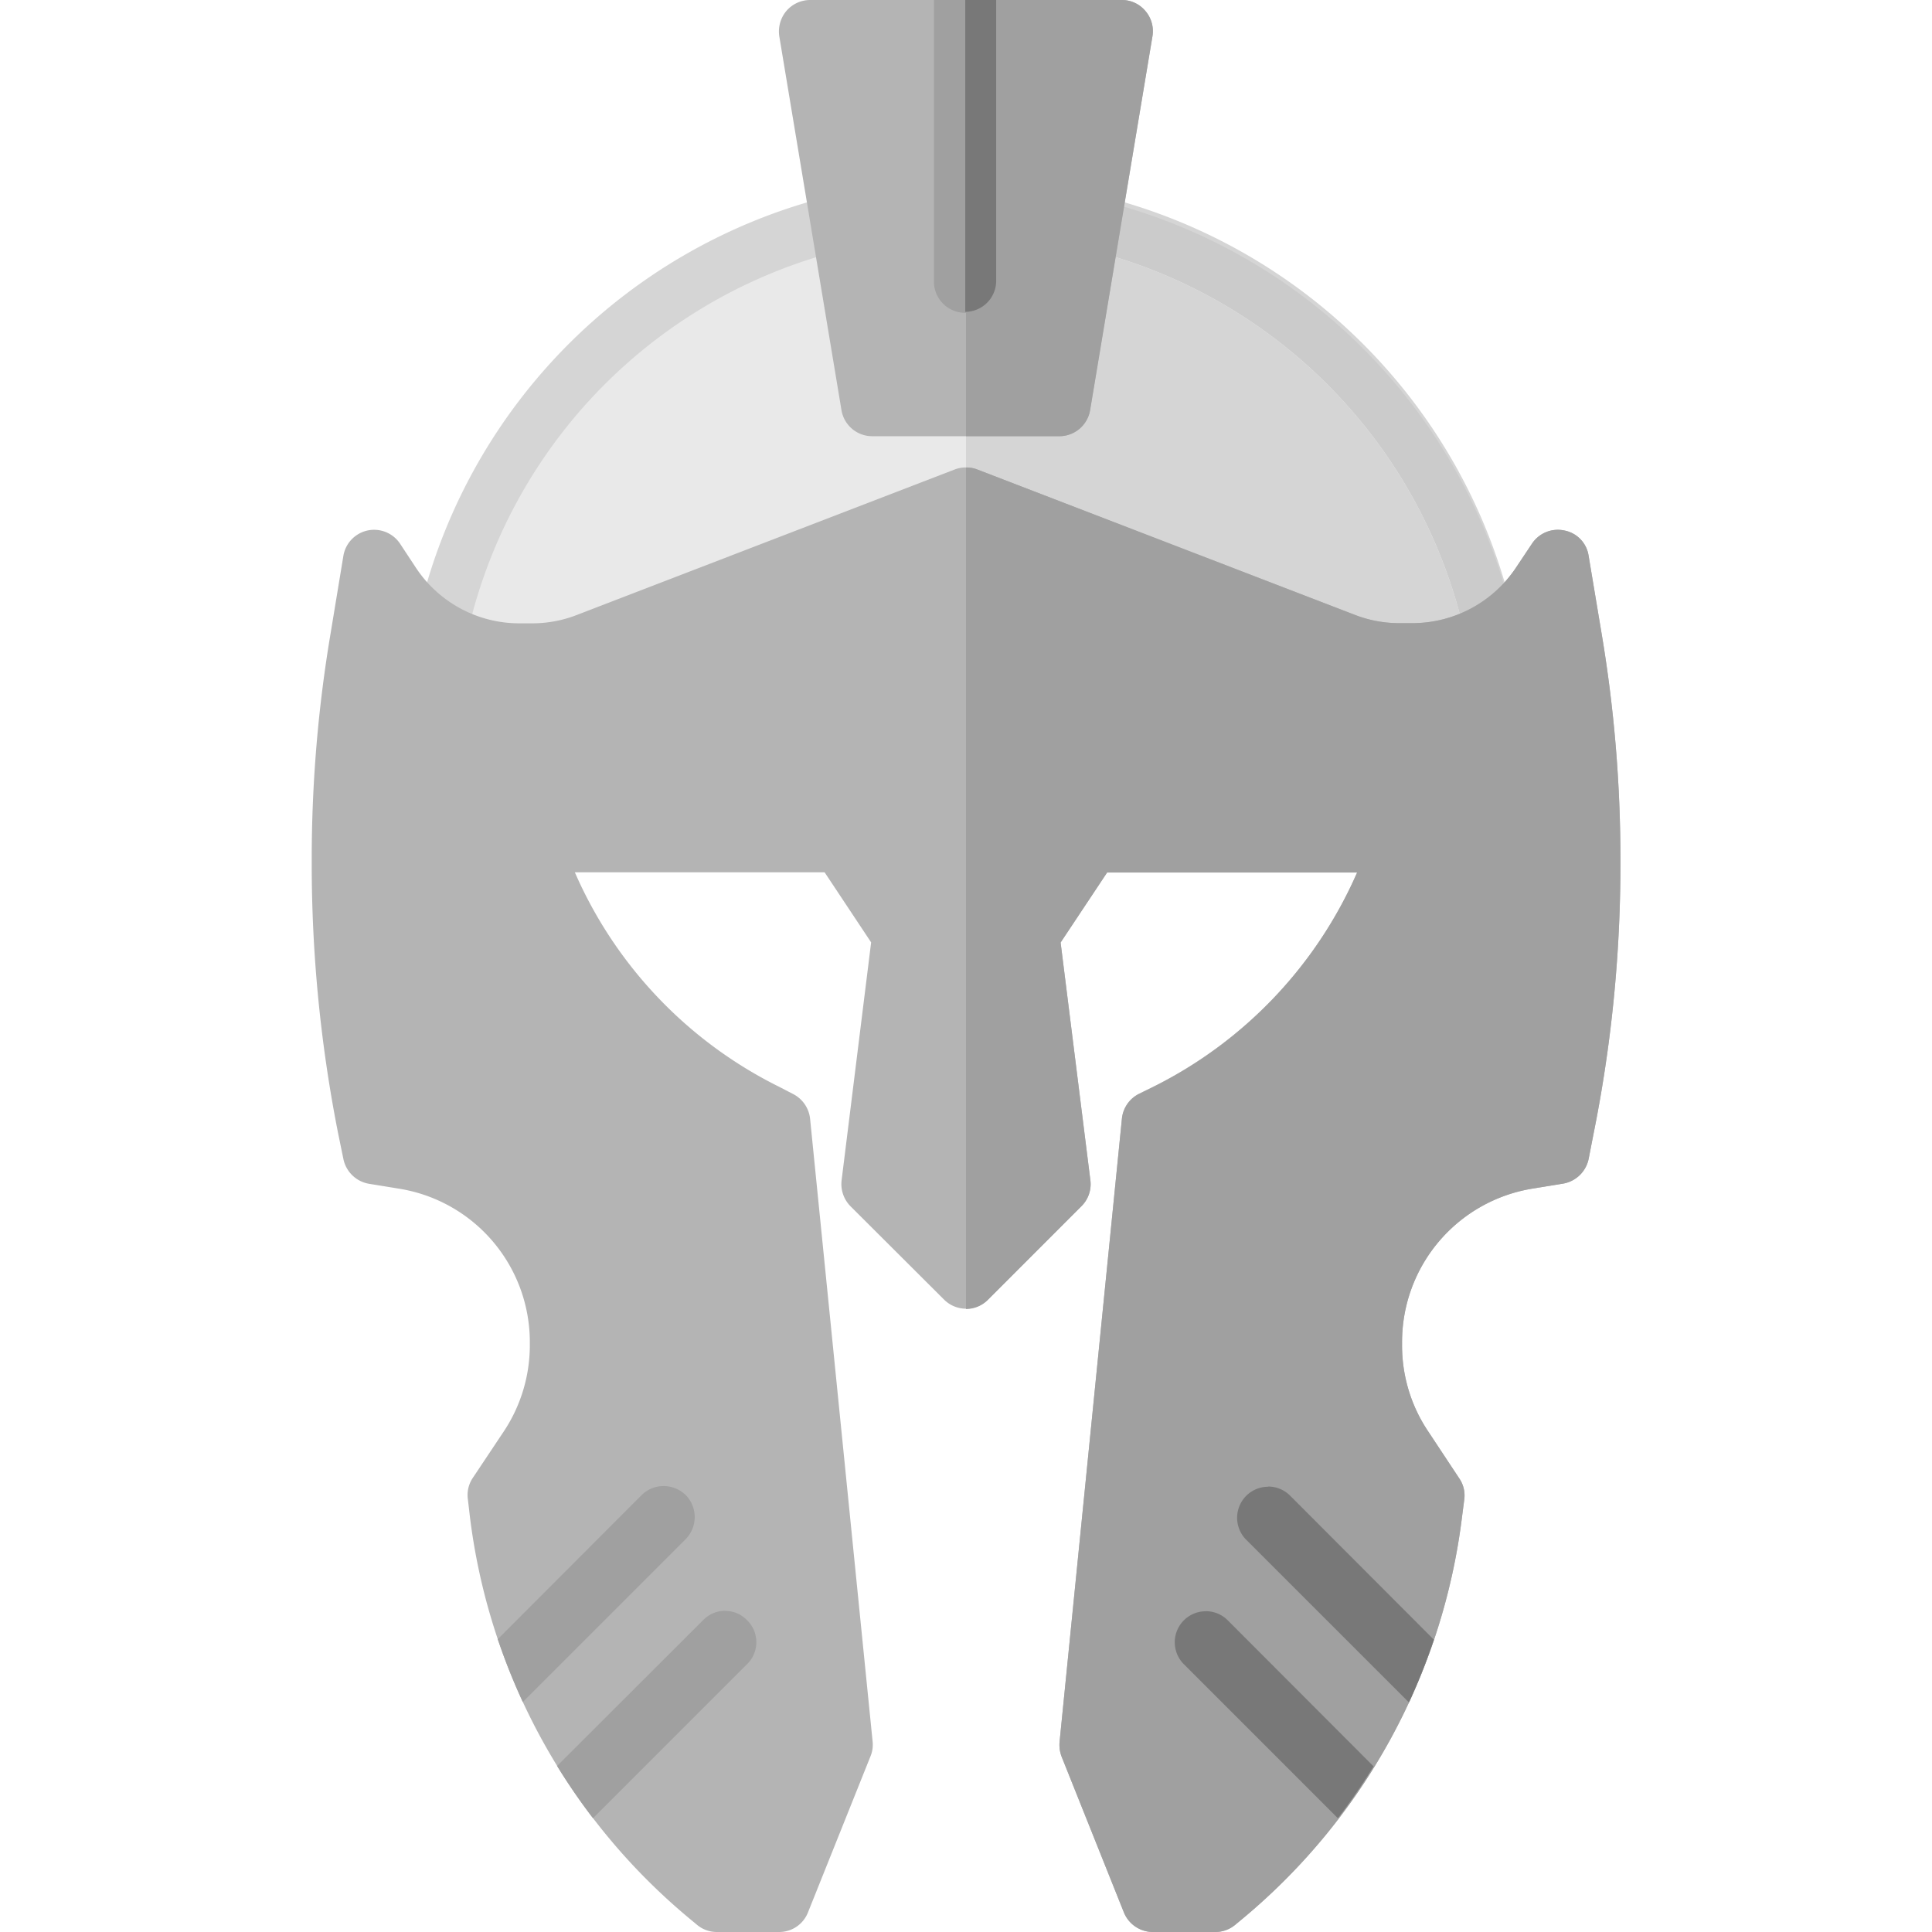 <svg xmlns="http://www.w3.org/2000/svg" viewBox="0 0 512 512"><defs><style>.a{fill:#d5d5d5;}.b{fill:#cbcbcb;}.c{fill:#e9e9e9;}.d{fill:#b4b4b4;}.e{fill:#a0a0a0;}.f{fill:#787878;}</style></defs><title>Artboard 50</title><path class="a" d="M404.82,197.64H107.11a148.86,148.86,0,1,1,297.71,0Z"/><path class="b" d="M404.82,197.64H256V48.75A148.86,148.86,0,0,1,404.82,197.64Z"/><path class="c" d="M391.43,197.64H120.57a135.43,135.43,0,0,1,270.86,0Z"/><path class="a" d="M391.43,197.64H256V62.21A135.46,135.46,0,0,1,391.43,197.64Z"/><path class="d" d="M256,123.89a7.83,7.83,0,0,0-3,.53L152.8,163a32.65,32.65,0,0,1-11.8,2.19h-3.32a32.84,32.84,0,0,1-27.45-14.72L106,144.05a8.26,8.26,0,0,0-15,3.25l-3.39,20.56a360.18,360.18,0,0,0-5,59.69v1.52a367.76,367.76,0,0,0,7,71.3L91,307.13a8.36,8.36,0,0,0,6.7,6.57l8.16,1.33a41.17,41.17,0,0,1,34.55,40.72v.86a41.26,41.26,0,0,1-7,22.88l-8.23,12.34A8.16,8.16,0,0,0,124,397.4l.54,4.64a164.63,164.63,0,0,0,58.16,106.38l2,1.66a8.15,8.15,0,0,0,5.3,1.92h16.52a8.18,8.18,0,0,0,7.62-5.24l16.52-41.25a8,8,0,0,0,.6-3.91L214.68,296.46a8.36,8.36,0,0,0-4.57-6.57L206.46,288a114.49,114.49,0,0,1-54.12-56.83h66.19l12.33,18.57-7.82,63a8.37,8.37,0,0,0,2.32,6.9l24.8,24.74a8.21,8.21,0,0,0,11.68,0l24.73-24.74a8.21,8.21,0,0,0,2.39-6.9l-7.89-63,12.34-18.57h66.25a114.8,114.8,0,0,1-54.18,56.9l-3.65,1.79a8.27,8.27,0,0,0-4.51,6.57L280.8,461.6a8.87,8.87,0,0,0,.53,3.91l16.52,41.32a8.31,8.31,0,0,0,7.69,5.17h16.52a8.27,8.27,0,0,0,5.3-1.92l2-1.66A164.59,164.59,0,0,0,387.45,402l.6-4.64a8,8,0,0,0-1.33-5.57l-8.16-12.34a40.78,40.78,0,0,1-7-22.88v-.86A41.17,41.17,0,0,1,406.08,315l8.16-1.33a8.36,8.36,0,0,0,6.77-6.57l1.32-6.76a361.91,361.91,0,0,0,7.1-71.3v-1.52a360.18,360.18,0,0,0-5-59.69L421,147.3a8,8,0,0,0-6.37-6.7,8.22,8.22,0,0,0-8.62,3.45l-4.25,6.37a33,33,0,0,1-27.52,14.72H371A32.38,32.38,0,0,1,359.2,163L259,124.42a7.83,7.83,0,0,0-3-.53Z"/><path class="d" d="M214.68,0a8.32,8.32,0,0,0-6.3,2.92,8.49,8.49,0,0,0-1.86,6.7L223,108.7a8.26,8.26,0,0,0,8.16,6.9h49.54a8.28,8.28,0,0,0,8.16-6.9L305.41,9.62a8.2,8.2,0,0,0-1.86-6.7A8.11,8.11,0,0,0,297.25,0Z"/><path class="e" d="M256,115.6h24.74a8.28,8.28,0,0,0,8.16-6.9L305.41,9.62a8.2,8.2,0,0,0-1.86-6.7A8.11,8.11,0,0,0,297.25,0H256Z"/><path class="e" d="M256,123.89v223a8.18,8.18,0,0,0,5.84-2.45l24.73-24.74a8.21,8.21,0,0,0,2.39-6.9l-7.89-63,12.34-18.57h66.25a114.8,114.8,0,0,1-54.18,56.9l-3.65,1.79a8.27,8.27,0,0,0-4.51,6.57L280.8,461.6a8.87,8.87,0,0,0,.53,3.91l16.52,41.32a8.31,8.31,0,0,0,7.69,5.17h16.52a8.27,8.27,0,0,0,5.3-1.92l2-1.66A164.59,164.59,0,0,0,387.45,402l.6-4.64a8,8,0,0,0-1.33-5.57l-8.16-12.34a40.78,40.78,0,0,1-7-22.88v-.86A41.17,41.17,0,0,1,406.08,315l8.16-1.33a8.36,8.36,0,0,0,6.77-6.57l1.32-6.76a361.91,361.91,0,0,0,7.1-71.3v-1.52a360.18,360.18,0,0,0-5-59.69L421,147.3a8,8,0,0,0-6.37-6.7,8.22,8.22,0,0,0-8.62,3.45l-4.25,6.37a33,33,0,0,1-27.52,14.72H371A32.38,32.38,0,0,1,359.2,163L259,124.42a7.83,7.83,0,0,0-3-.53Z"/><path class="f" d="M336.05,394A8.23,8.23,0,0,0,330.21,408l43.18,43.17A170.5,170.5,0,0,0,380,434.54l-38.13-38.2a8.22,8.22,0,0,0-5.84-2.39Z"/><path class="f" d="M319.54,427A8.22,8.22,0,0,0,313.7,441l40.85,40.85A160.05,160.05,0,0,0,364,468.1l-38.67-38.74a8.22,8.22,0,0,0-5.83-2.38Z"/><path class="e" d="M175.88,393.82a8.46,8.46,0,0,1,5.84,2.38,8.34,8.34,0,0,1,0,11.68l-43.17,43.17a169.75,169.75,0,0,1-6.64-16.65l38.14-38.2a8.22,8.22,0,0,1,5.83-2.38Z"/><path class="e" d="M192.2,426.91a8,8,0,0,1,5.77,2.45A8.13,8.13,0,0,1,198,441l-40.85,40.85A162.77,162.77,0,0,1,147.63,468l38.73-38.67a8.06,8.06,0,0,1,5.84-2.45Z"/><path class="e" d="M247.51,0V74.35a8.26,8.26,0,1,0,16.51,0V0Z"/><path class="f" d="M255.8,82.64A8.23,8.23,0,0,0,264,74.35V0H255.8Z"/></svg>